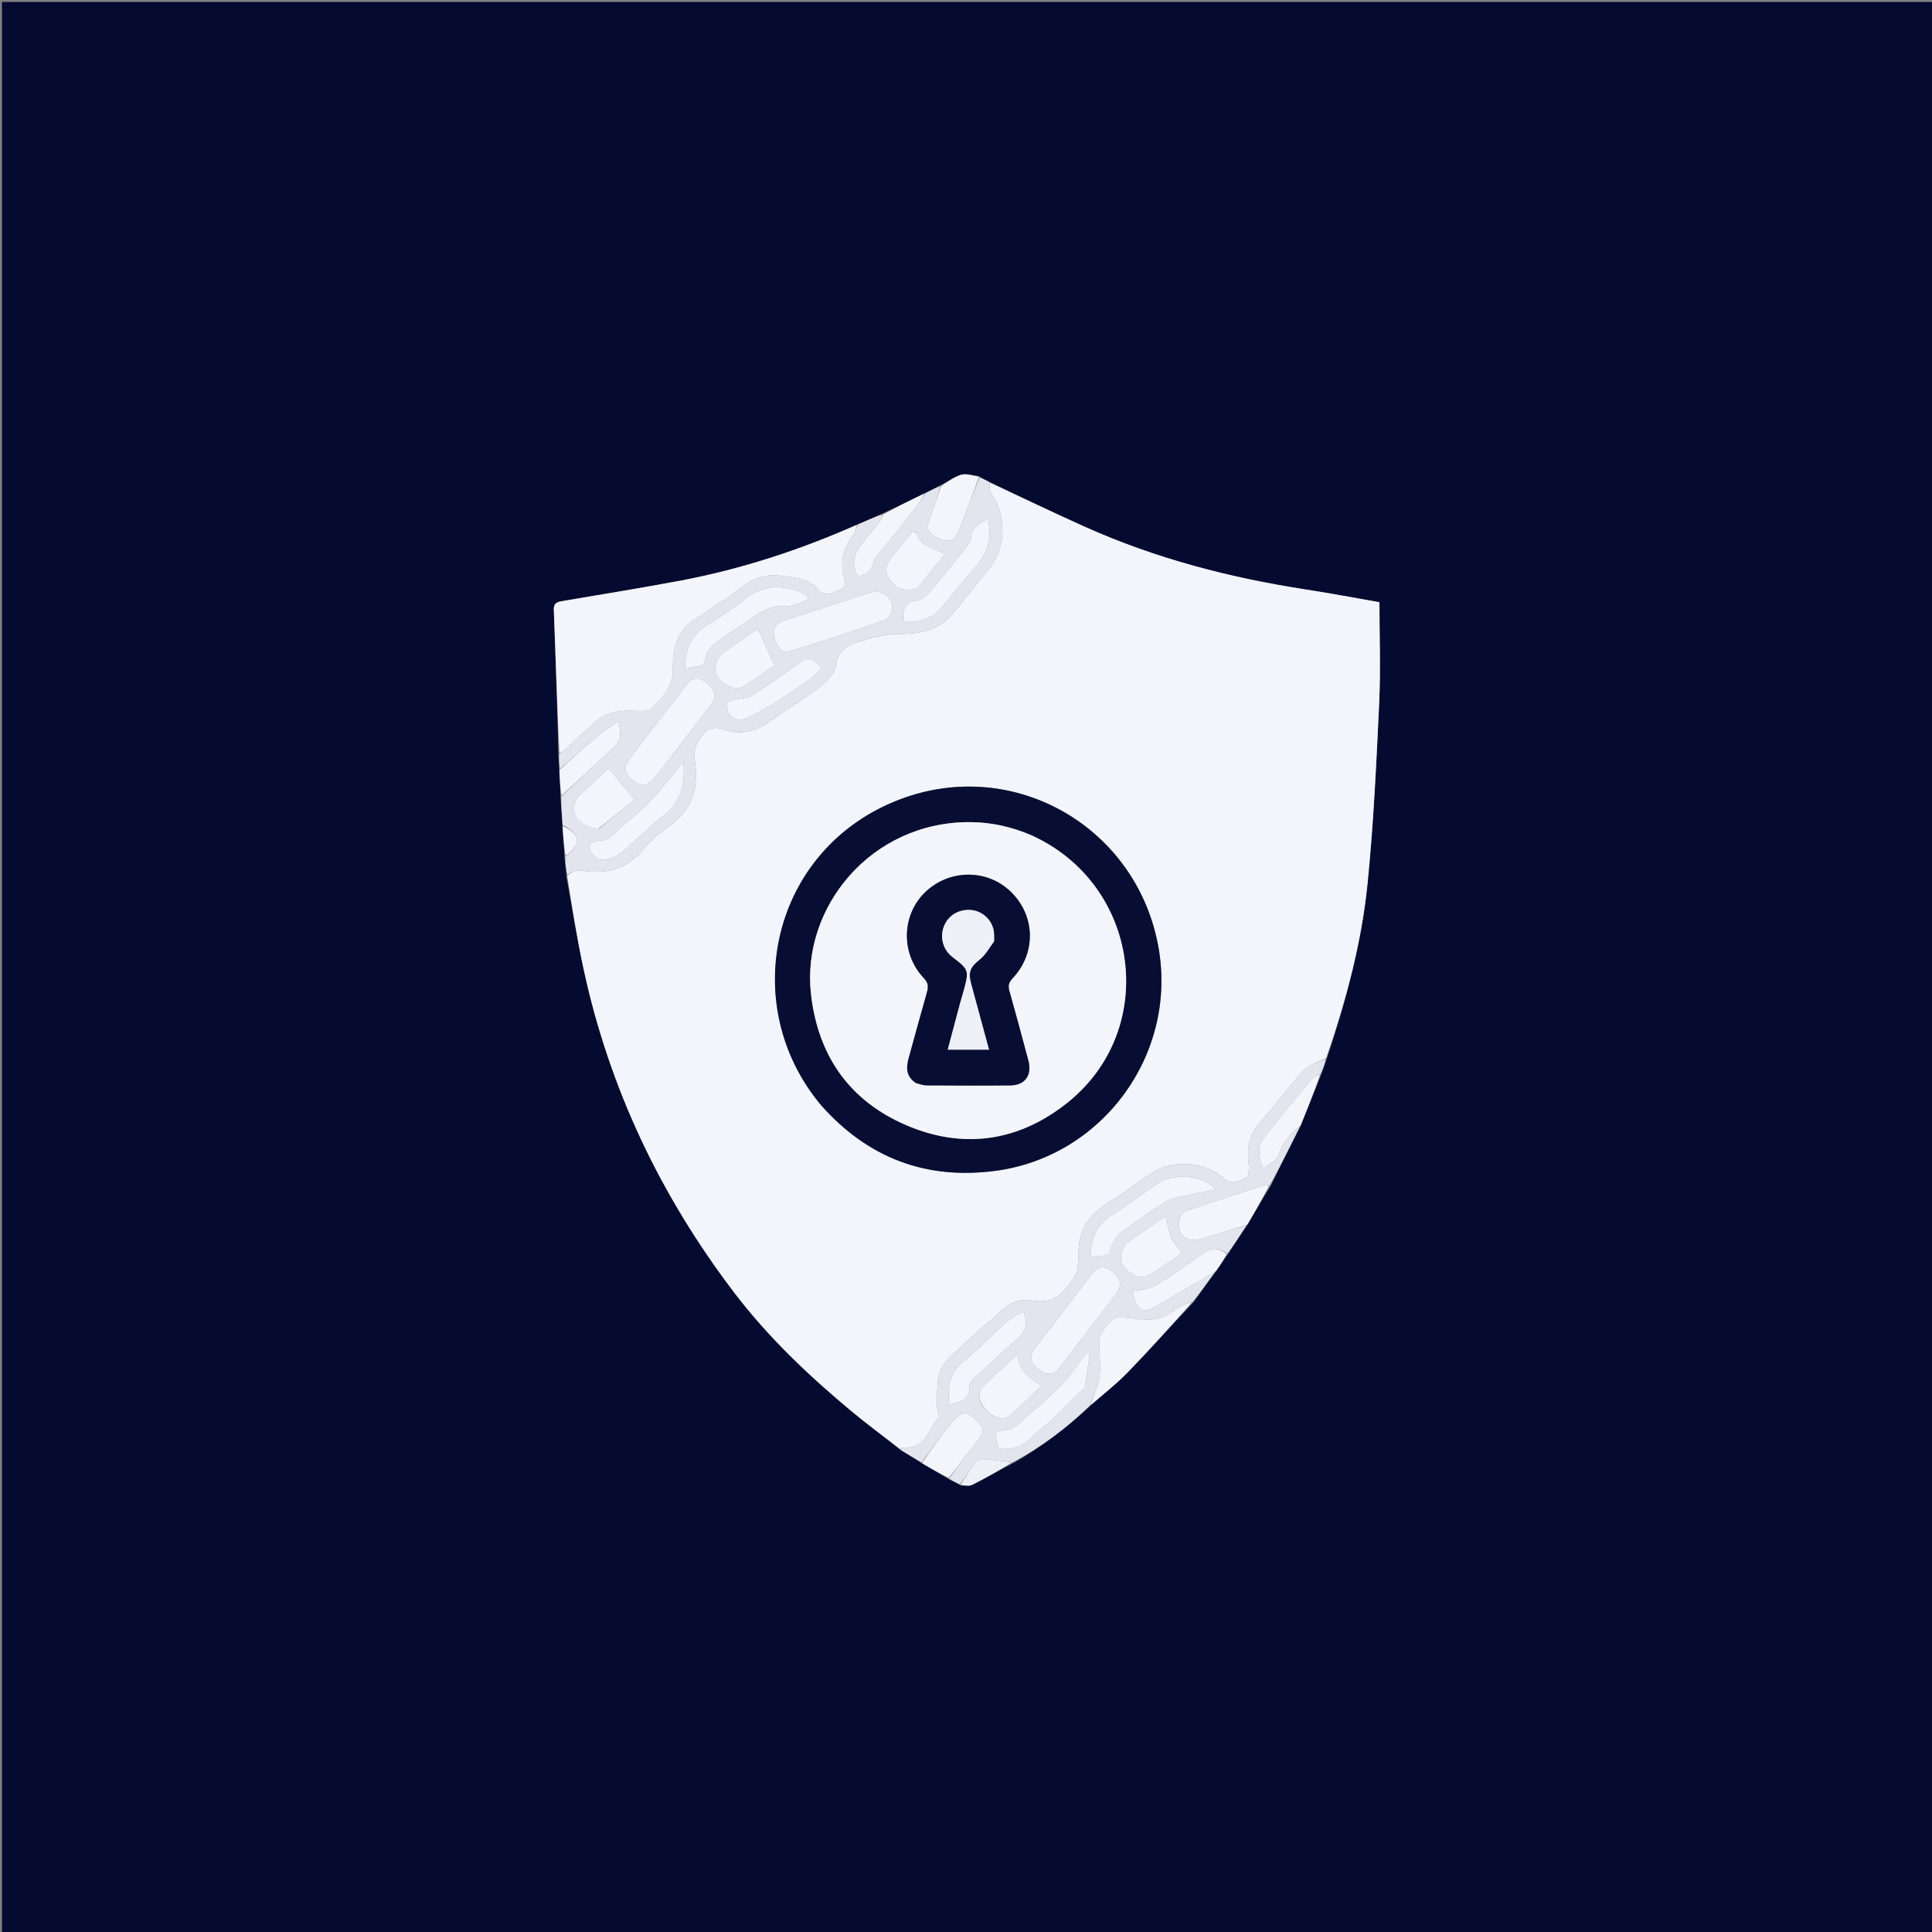 <svg version="1.1" id="Layer_1" xmlns="http://www.w3.org/2000/svg" xmlns:xlink="http://www.w3.org/1999/xlink" x="0px" y="0px"
	 width="100%" viewBox="0 0 1000 1000" enable-background="new 0 0 1000 1000" xml:space="preserve">
<rect x="0" y="0" width="1000" height="1000" fill="#808080" stroke="none"/>
<path fill="#050A30" opacity="1" stroke="none" 
	d="
M635,1001 
	C423.333,1001 212.167,1001 1,1001 
	C1,667.667 1,334.333 1,1 
	C334.333,1 667.667,1 1001,1 
	C1001,334.333 1001,667.667 1001,1001 
	C879.167,1001 757.333,1001 635,1001 
M564.754,727.218 
	C571.096,721.615 577.821,716.385 583.698,710.331 
	C595.112,698.572 606.051,686.35 617.781,673.98 
	C621.551,668.665 625.321,663.35 629.666,657.696 
	C631.565,654.834 633.464,651.972 635.896,648.736 
	C639.022,643.862 642.148,638.987 645.816,633.73 
	C649.569,627.199 653.322,620.669 657.673,613.787 
	C662.742,603.521 667.811,593.255 673.345,582.45 
	C676.819,573.658 680.293,564.867 684.102,555.542 
	C684.942,553.016 685.782,550.491 686.978,547.288 
	C696.748,517.866 704.786,487.919 707.871,457.084 
	C710.967,426.131 712.401,394.993 713.856,363.903 
	C714.656,346.813 713.999,329.656 713.999,311.7 
	C701.836,309.585 688.805,307.103 675.702,305.082 
	C636.233,298.995 597.88,289 561.369,272.595 
	C544.847,265.172 528.508,257.341 511.688,249.189 
	C510.12,248.473 508.552,247.757 506.512,246.444 
	C503.494,246.142 500.225,244.968 497.52,245.749 
	C493.798,246.823 490.502,249.376 486.343,251.358 
	C483.889,252.679 481.435,254 478.302,255.407 
	C471.199,258.93 464.095,262.452 456.26,266.007 
	C452.131,267.857 448.002,269.706 443.137,271.739 
	C414.019,284.685 383.889,294.525 352.577,300.473 
	C332.326,304.319 311.955,307.532 291.637,311.02 
	C288.956,311.48 286.515,311.728 286.666,315.653 
	C287.615,340.426 288.381,365.206 289.022,390.81 
	C289.249,393.24 289.476,395.671 289.445,398.991 
	C289.721,403.32 289.997,407.649 290.108,412.858 
	C290.483,417.578 290.858,422.298 291.101,427.884 
	C291.511,432.929 291.921,437.974 292.166,443.721 
	C292.556,446.823 292.946,449.926 293.188,453.857 
	C296.14,469.844 298.678,485.92 302.117,501.801 
	C315.446,563.353 341.883,618.862 379.95,668.927 
	C397.477,691.979 418.331,711.763 440.475,730.236 
	C448.742,737.132 457.458,743.49 466.281,750.69 
	C469.858,752.783 473.435,754.876 477.363,757.55 
	C481.874,760.125 486.384,762.7 491.311,765.798 
	C493.162,766.636 495.012,767.474 497.414,768.904 
	C499.367,768.824 501.63,769.361 503.219,768.559 
	C510.29,764.992 517.167,761.042 524.815,757.107 
	C539.173,748.921 552.223,738.995 564.754,727.218 
z"/>
<path fill="#F3F5FC" opacity="1" stroke="none" 
	d="
M465.969,750.094 
	C457.458,743.49 448.742,737.132 440.475,730.236 
	C418.331,711.763 397.477,691.979 379.95,668.927 
	C341.883,618.862 315.446,563.353 302.117,501.801 
	C298.678,485.92 296.14,469.844 293.599,453.376 
	C296.108,450.967 298.019,450.153 301.373,450.661 
	C312.871,452.404 323.425,450.482 331.703,440.972 
	C335.929,436.117 340.663,431.408 345.987,427.864 
	C358.499,419.536 361.712,407.556 359.65,393.974 
	C358.895,388.996 359.859,385.898 362.4,382.017 
	C365.639,377.069 369.108,375.726 374.715,377.636 
	C383.541,380.642 391.566,378.544 399.081,373.049 
	C407.256,367.072 416.037,361.909 424.064,355.754 
	C427.6,353.043 431.792,349.058 432.428,345.124 
	C433.866,336.227 439.209,333.129 446.797,331.549 
	C448.413,331.213 449.92,330.313 451.54,330.031 
	C456.018,329.253 460.538,328.055 465.026,328.119 
	C476.511,328.283 486.729,326.135 494.209,316.36 
	C500.251,308.465 506.877,301.015 512.879,293.092 
	C520.926,282.471 520.719,266.456 513.087,255.468 
	C512.077,254.013 512.387,251.642 512.086,249.695 
	C528.508,257.341 544.847,265.172 561.369,272.595 
	C597.88,289 636.233,298.995 675.702,305.082 
	C688.805,307.103 701.836,309.585 713.999,311.7 
	C713.999,329.656 714.656,346.813 713.856,363.903 
	C712.401,394.993 710.967,426.131 707.871,457.084 
	C704.786,487.919 696.748,517.866 686.427,547.624 
	C682.138,549.918 677.505,551.057 674.83,553.986 
	C666.794,562.783 659.786,572.513 651.863,581.422 
	C646.191,587.8 645.379,594.864 646.321,602.773 
	C646.594,605.072 646.247,609.234 645.203,609.58 
	C641.473,610.816 637.644,614.057 633.266,609.897 
	C624.228,601.307 607.139,600.011 596.774,606.832 
	C589.144,611.854 581.883,617.461 574.083,622.191 
	C565.11,627.633 559.2,634.774 558.368,645.499 
	C558.137,648.475 558.22,651.477 557.952,654.449 
	C557.794,656.209 557.647,658.18 556.782,659.631 
	C551.732,668.111 546.19,675.507 534.252,673.126 
	C527.016,671.682 521.176,675.376 516.012,680.388 
	C511.259,685 505.806,688.904 501.177,693.625 
	C495.124,699.799 486.766,704.424 485.513,714.176 
	C484.966,718.436 485.078,722.79 485.025,727.103 
	C484.993,729.718 486.358,733.245 485.125,734.794 
	C480.392,740.738 478.32,750.353 467.629,749.147 
	C467.118,749.089 466.524,749.761 465.969,750.094 
M425.19,572.305 
	C449.213,599.382 479.306,610.737 515.082,606.041 
	C570.482,598.771 609.083,546.139 599.762,491.185 
	C589.125,428.468 525.12,391.161 465.702,413.801 
	C399.378,439.072 381.15,519.777 425.19,572.305 
z"/>
<path fill="#E3E5EE" opacity="1" stroke="none" 
	d="
M511.887,249.442 
	C512.387,251.642 512.077,254.013 513.087,255.468 
	C520.719,266.456 520.926,282.471 512.879,293.092 
	C506.877,301.015 500.251,308.465 494.209,316.36 
	C486.729,326.135 476.511,328.283 465.026,328.119 
	C460.538,328.055 456.018,329.253 451.54,330.031 
	C449.92,330.313 448.413,331.213 446.797,331.549 
	C439.209,333.129 433.866,336.227 432.428,345.124 
	C431.792,349.058 427.6,353.043 424.064,355.754 
	C416.037,361.909 407.256,367.072 399.081,373.049 
	C391.566,378.544 383.541,380.642 374.715,377.636 
	C369.108,375.726 365.639,377.069 362.4,382.017 
	C359.859,385.898 358.895,388.996 359.65,393.974 
	C361.712,407.556 358.499,419.536 345.987,427.864 
	C340.663,431.408 335.929,436.117 331.703,440.972 
	C323.425,450.482 312.871,452.404 301.373,450.661 
	C298.019,450.153 296.108,450.967 293.674,452.962 
	C292.946,449.926 292.556,446.823 292.634,443.332 
	C301.312,436.982 300.718,431.928 291.233,427.018 
	C290.858,422.298 290.483,417.578 290.497,412.328 
	C299.825,403.467 308.647,395.007 317.751,386.86 
	C321.948,383.104 321.342,378.999 320.143,373.328 
	C316.379,375.96 313.147,377.891 310.297,380.278 
	C303.338,386.107 296.556,392.147 289.703,398.102 
	C289.476,395.671 289.249,393.24 289.441,390.335 
	C290.791,389.189 291.801,388.603 292.641,387.832 
	C297.417,383.451 302.139,379.01 306.906,374.619 
	C313.235,368.788 320.833,367.386 329.157,367.903 
	C331.999,368.08 336.029,368.16 337.588,366.487 
	C342.884,360.804 348.499,355.43 348.284,346.107 
	C348.067,336.649 350.034,327.092 358.942,321.034 
	C367.466,315.238 376.269,309.809 384.454,303.568 
	C390.587,298.893 397.111,297.028 404.488,298.062 
	C411.169,298.999 418.466,299.061 423.208,304.85 
	C427.273,309.812 431.07,306.349 434.773,305.069 
	C438.843,303.663 437.065,299.959 436.505,297.348 
	C434.829,289.546 437.136,282.971 441.648,276.769 
	C442.731,275.28 443.149,273.306 443.873,271.556 
	C448.002,269.706 452.131,267.857 456.629,266.357 
	C456.436,267.863 456.055,269.162 455.279,270.15 
	C452.215,274.048 448.909,277.76 445.912,281.708 
	C441.368,287.691 440.87,293.319 444.145,298.524 
	C450.185,296.409 450.154,296.398 452.493,290.2 
	C452.893,289.14 453.582,288.148 454.302,287.256 
	C460.218,279.922 466.247,272.678 472.082,265.28 
	C474.578,262.115 476.693,258.649 478.981,255.321 
	C481.435,254 483.889,252.679 486.676,251.698 
	C485.098,257.49 483.29,262.981 481.25,268.386 
	C479.067,274.167 480.33,276.52 487.407,279.183 
	C491.719,280.805 494.527,279.211 496.407,274.292 
	C499.885,265.19 503.453,256.123 506.984,247.041 
	C508.552,247.757 510.12,248.473 511.887,249.442 
M349.502,388.987 
	C355.819,380.673 362.166,372.382 368.441,364.035 
	C371.054,360.559 370.032,356.81 365.725,353.441 
	C361.744,350.327 358.557,350.324 355.788,353.881 
	C345.609,366.958 335.466,380.064 325.508,393.308 
	C323.073,396.547 323.071,400.115 326.6,403.051 
	C331.17,406.854 334.563,407.247 337.878,403.508 
	C341.827,399.053 345.314,394.188 349.502,388.987 
M442.008,309.493 
	C429.997,313.377 417.961,317.182 405.989,321.181 
	C400.881,322.887 399.508,325.866 401.061,330.718 
	C403.049,336.928 405.074,338.335 410.819,336.512 
	C426.652,331.487 442.455,326.361 458.143,320.91 
	C459.852,320.316 461.681,317.41 461.824,315.457 
	C462.305,308.914 456.629,304.852 450.343,306.766 
	C447.799,307.541 445.28,308.393 442.008,309.493 
M383.33,311.826 
	C377.994,315.494 372.9,319.598 367.266,322.732 
	C357.892,327.947 354.54,336.007 354.588,346.163 
	C356.397,345.77 358.161,345.031 359.902,345.082 
	C363.427,345.184 364.671,343.904 365.26,340.274 
	C365.68,337.692 367.808,334.882 369.97,333.189 
	C375.319,329.002 381.169,325.46 386.735,321.542 
	C392.841,317.244 398.636,312.902 407.006,313.709 
	C410.559,314.051 414.379,311.624 418.077,310.456 
	C418.135,309.884 418.193,309.313 418.251,308.742 
	C416.525,307.787 414.895,306.543 413.055,305.926 
	C402.358,302.341 392.477,303.441 383.33,311.826 
M467.473,320.39 
	C467.682,320.814 467.807,321.535 468.11,321.619 
	C473.579,323.14 483.413,319.542 487.014,315.039 
	C492.4,308.304 497.66,301.431 503.515,295.119 
	C510.532,287.555 514.049,279.277 511.264,268.355 
	C507.777,271.164 503.062,272.082 502.716,277.8 
	C502.597,279.765 501.159,281.848 499.857,283.511 
	C494.336,290.561 488.77,297.586 482.94,304.38 
	C480.764,306.916 478.041,310.24 475.184,310.672 
	C469.373,311.551 467.216,314.135 467.473,320.39 
M320.495,429.004 
	C317.539,431.853 315.048,435.26 310.144,435.13 
	C308.489,435.086 305.606,436.292 305.342,437.412 
	C304.586,440.617 308.239,444.96 310.973,444.993 
	C316.499,445.058 320.772,442.32 324.691,438.807 
	C330.983,433.166 337.005,427.18 343.636,421.97 
	C352.721,414.833 354.64,405.578 353.75,394.288 
	C347.692,401.563 342.503,408.447 336.611,414.665 
	C331.847,419.692 326.237,423.917 320.495,429.004 
M387.935,328.432 
	C383.425,331.544 378.909,334.649 374.405,337.77 
	C371.106,340.056 369.11,346.197 370.722,349.042 
	C373.912,354.669 380.482,357.896 384.813,355.31 
	C390.722,351.782 396.251,347.616 400.929,344.416 
	C397.861,337.684 395.188,331.821 392.374,325.646 
	C391.519,326.164 390.015,327.077 387.935,328.432 
M310.091,428.956 
	C316.405,423.729 322.718,418.501 328.406,413.793 
	C323.585,407.996 319.415,402.982 315.059,397.745 
	C310.403,402.001 305.137,406.766 299.945,411.61 
	C299.128,412.373 298.475,413.421 298.036,414.46 
	C294.993,421.668 299.705,427.709 310.091,428.956 
M474.324,275.593 
	C473.674,275.402 472.615,274.86 472.433,275.071 
	C469.209,278.828 466.085,282.672 462.951,286.506 
	C456.884,293.93 457.163,297.431 464.312,303.81 
	C466.281,305.567 473.553,305.912 475.214,303.944 
	C479.861,298.438 484.261,292.723 489.019,286.765 
	C483.663,283.584 476.528,283.266 474.324,275.593 
M402.5,363.002 
	C410.012,357.227 418.922,353.221 425.286,345.903 
	C419.675,339.863 418.385,339.779 412.806,343.759 
	C404.966,349.354 397.165,355.032 389.015,360.144 
	C386.516,361.711 382.897,361.424 379.85,362.215 
	C378.514,362.562 376.453,363.264 376.22,364.184 
	C375.051,368.801 380.502,374.185 384.897,372.373 
	C390.799,369.941 396.271,366.467 402.5,363.002 
z"/>
<path fill="#E3E5EE" opacity="1" stroke="none" 
	d="
M466.125,750.392 
	C466.524,749.761 467.118,749.089 467.629,749.147 
	C478.32,750.353 480.392,740.738 485.125,734.794 
	C486.358,733.245 484.993,729.718 485.025,727.103 
	C485.078,722.79 484.966,718.436 485.513,714.176 
	C486.766,704.424 495.124,699.799 501.177,693.625 
	C505.806,688.904 511.259,685 516.012,680.388 
	C521.176,675.376 527.016,671.682 534.252,673.126 
	C546.19,675.507 551.732,668.111 556.782,659.631 
	C557.647,658.18 557.794,656.209 557.952,654.449 
	C558.22,651.477 558.137,648.475 558.368,645.499 
	C559.2,634.774 565.11,627.633 574.083,622.191 
	C581.883,617.461 589.144,611.854 596.774,606.832 
	C607.139,600.011 624.228,601.307 633.266,609.897 
	C637.644,614.057 641.473,610.816 645.203,609.58 
	C646.247,609.234 646.594,605.072 646.321,602.773 
	C645.379,594.864 646.191,587.8 651.863,581.422 
	C659.786,572.513 666.794,562.783 674.83,553.986 
	C677.505,551.057 682.138,549.918 686.249,547.963 
	C685.782,550.491 684.942,553.016 683.535,555.806 
	C681.719,556.803 680.148,557.267 679.271,558.313 
	C670.883,568.32 662.328,578.21 654.446,588.607 
	C651.208,592.879 650.735,598.352 654.071,604.924 
	C657.08,602.268 660.875,600.525 661.727,597.846 
	C663.783,591.383 667.716,586.851 672.879,582.988 
	C667.811,593.255 662.742,603.521 657.135,613.695 
	C656.131,613.46 655.591,613.085 655.21,613.208 
	C641.433,617.64 627.625,621.99 613.963,626.756 
	C612.27,627.346 610.384,630.115 610.255,631.989 
	C609.696,640.11 614.523,643.485 622.383,641.047 
	C629.998,638.686 637.643,636.42 645.274,634.113 
	C642.148,638.987 639.022,643.862 635.247,648.866 
	C630.024,644.966 626.04,646.128 621.47,649.578 
	C614.056,655.175 606.205,660.206 598.399,665.26 
	C596.565,666.447 594.21,666.939 592.023,667.435 
	C590.201,667.848 588.274,667.797 586.394,667.952 
	C586.858,670.143 586.958,672.5 587.867,674.487 
	C589.428,677.9 592.7,678.998 595.828,677.42 
	C601.72,674.449 607.295,670.849 612.997,667.502 
	C618.365,664.351 623.727,661.191 629.091,658.034 
	C625.321,663.35 621.551,668.665 617.284,673.89 
	C615.079,674.491 613.296,675.043 611.677,675.902 
	C607.323,678.213 603.252,681.982 598.675,682.716 
	C592.711,683.671 586.372,682.158 580.187,681.938 
	C578.608,681.882 576.529,682.216 575.501,683.216 
	C573.275,685.379 571.396,687.975 569.751,690.627 
	C569.006,691.828 568.934,693.586 568.94,695.089 
	C568.963,700.978 569.842,706.962 569.046,712.724 
	C568.346,717.794 565.837,722.615 564.127,727.545 
	C552.223,738.995 539.173,748.921 524.173,756.857 
	C518.51,756.084 513.494,755.477 508.461,755.112 
	C507.489,755.042 506.087,755.638 505.499,756.401 
	C502.509,760.286 499.722,764.326 496.863,768.312 
	C495.012,767.474 493.162,766.636 491.249,765.215 
	C496.508,757.841 501.924,751.123 507.068,744.202 
	C508.136,742.765 509.219,739.786 508.523,738.878 
	C506.268,735.939 503.536,732.791 500.277,731.445 
	C498.702,730.795 494.904,733.469 493.211,735.537 
	C487.544,742.463 482.373,749.794 477.012,756.97 
	C473.435,754.876 469.858,752.783 466.125,750.392 
M542.5,688.998 
	C540.158,692.011 537.75,694.976 535.49,698.05 
	C532.77,701.749 533.437,705.623 537.139,708.463 
	C541.866,712.089 545.274,711.996 548.359,707.996 
	C558.189,695.249 567.982,682.474 577.769,669.695 
	C581.047,665.415 580.24,661.718 575.265,657.86 
	C571.646,655.053 568.423,655.314 565.374,659.214 
	C557.813,668.888 550.437,678.708 542.5,688.998 
M575.028,644.749 
	C576.637,642.525 577.829,639.741 579.929,638.177 
	C587.515,632.53 595.266,627.07 603.261,622.025 
	C606.017,620.286 609.631,619.798 612.922,619.038 
	C618.121,617.837 623.378,616.889 629.214,615.713 
	C623.038,608.08 607.041,607.018 598.996,612.643 
	C590.968,618.256 583.086,624.098 574.846,629.382 
	C566.984,634.424 564.585,641.689 564.483,650.925 
	C568.238,648.897 574.089,652.434 575.028,644.749 
M561.875,716.988 
	C562.604,711.544 563.333,706.1 564.063,700.655 
	C563.478,700.527 562.893,700.398 562.308,700.269 
	C558.12,705.76 554.401,711.704 549.632,716.632 
	C543.075,723.407 535.757,729.453 528.685,735.721 
	C526.963,737.247 525.087,738.808 522.998,739.658 
	C520.561,740.65 516.363,740.119 515.571,741.632 
	C514.587,743.51 516.31,746.806 516.937,749.844 
	C522.413,750.246 527.579,749.725 532.019,745.581 
	C536.495,741.402 541.433,737.717 545.883,733.512 
	C551.277,728.415 556.37,723 561.875,716.988 
M508.453,695.99 
	C505.247,698.879 502.206,701.984 498.8,704.613 
	C491.23,710.456 490.439,718.379 491.227,727.012 
	C496.479,725.435 502.508,725.022 501.633,717.106 
	C501.509,715.993 503.005,714.478 504.068,713.491 
	C511.007,707.054 517.889,700.544 525.076,694.392 
	C530.992,689.328 532.32,686.11 529.824,679.041 
	C521.062,682.327 515.622,689.717 508.453,695.99 
M605.955,640.322 
	C605.077,636.869 604.198,633.415 603.222,629.579 
	C596.59,634.109 589.97,638.477 583.531,643.097 
	C580.589,645.208 579.301,651.827 580.938,654.345 
	C584.358,659.607 590.082,662.539 594.222,660.219 
	C600.353,656.785 606.052,652.579 611.788,648.798 
	C609.618,645.808 607.893,643.431 605.955,640.322 
M507.01,724.269 
	C508.916,731.048 517.708,736.496 522.07,733.062 
	C527.984,728.407 533.205,722.872 539.131,717.332 
	C532.772,713.337 527.062,709.539 526.868,701.076 
	C521.972,705.439 517.67,709.038 513.651,712.929 
	C510.625,715.86 506.653,718.347 507.01,724.269 
z"/>
<path fill="#F3F5FB" opacity="1" stroke="none" 
	d="
M443.505,271.647 
	C443.149,273.306 442.731,275.28 441.648,276.769 
	C437.136,282.971 434.829,289.546 436.505,297.348 
	C437.065,299.959 438.843,303.663 434.773,305.069 
	C431.07,306.349 427.273,309.812 423.208,304.85 
	C418.466,299.061 411.169,298.999 404.488,298.062 
	C397.111,297.028 390.587,298.893 384.454,303.568 
	C376.269,309.809 367.466,315.238 358.942,321.034 
	C350.034,327.092 348.067,336.649 348.284,346.107 
	C348.499,355.43 342.884,360.804 337.588,366.487 
	C336.029,368.16 331.999,368.08 329.157,367.903 
	C320.833,367.386 313.235,368.788 306.906,374.619 
	C302.139,379.01 297.417,383.451 292.641,387.832 
	C291.801,388.603 290.791,389.189 289.534,389.922 
	C288.381,365.206 287.615,340.426 286.666,315.653 
	C286.515,311.728 288.956,311.48 291.637,311.02 
	C311.955,307.532 332.326,304.319 352.577,300.473 
	C383.889,294.525 414.019,284.685 443.505,271.647 
z"/>
<path fill="#F3F5FB" opacity="1" stroke="none" 
	d="
M564.441,727.381 
	C565.837,722.615 568.346,717.794 569.046,712.724 
	C569.842,706.962 568.963,700.978 568.94,695.089 
	C568.934,693.586 569.006,691.828 569.751,690.627 
	C571.396,687.975 573.275,685.379 575.501,683.216 
	C576.529,682.216 578.608,681.882 580.187,681.938 
	C586.372,682.158 592.711,683.671 598.675,682.716 
	C603.252,681.982 607.323,678.213 611.677,675.902 
	C613.296,675.043 615.079,674.491 616.987,674.059 
	C606.051,686.35 595.112,698.572 583.698,710.331 
	C577.821,716.385 571.096,721.615 564.441,727.381 
z"/>
<path fill="#F3F5FB" opacity="1" stroke="none" 
	d="
M645.545,633.922 
	C637.643,636.42 629.998,638.686 622.383,641.047 
	C614.523,643.485 609.696,640.11 610.255,631.989 
	C610.384,630.115 612.27,627.346 613.963,626.756 
	C627.625,621.99 641.433,617.64 655.21,613.208 
	C655.591,613.085 656.131,613.46 656.836,613.871 
	C653.322,620.669 649.569,627.199 645.545,633.922 
z"/>
<path fill="#F3F5FB" opacity="1" stroke="none" 
	d="
M477.188,757.26 
	C482.373,749.794 487.544,742.463 493.211,735.537 
	C494.904,733.469 498.702,730.795 500.277,731.445 
	C503.536,732.791 506.268,735.939 508.523,738.878 
	C509.219,739.786 508.136,742.765 507.068,744.202 
	C501.924,751.123 496.508,757.841 491.041,764.954 
	C486.384,762.7 481.874,760.125 477.188,757.26 
z"/>
<path fill="#F3F5FB" opacity="1" stroke="none" 
	d="
M506.748,246.743 
	C503.453,256.123 499.885,265.19 496.407,274.292 
	C494.527,279.211 491.719,280.805 487.407,279.183 
	C480.33,276.52 479.067,274.167 481.25,268.386 
	C483.29,262.981 485.098,257.49 487.017,251.666 
	C490.502,249.376 493.798,246.823 497.52,245.749 
	C500.225,244.968 503.494,246.142 506.748,246.743 
z"/>
<path fill="#F3F5FC" opacity="1" stroke="none" 
	d="
M629.379,657.865 
	C623.727,661.191 618.365,664.351 612.997,667.502 
	C607.295,670.849 601.72,674.449 595.828,677.42 
	C592.7,678.998 589.428,677.9 587.867,674.487 
	C586.958,672.5 586.858,670.143 586.394,667.952 
	C588.274,667.797 590.201,667.848 592.023,667.435 
	C594.21,666.939 596.565,666.447 598.399,665.26 
	C606.205,660.206 614.056,655.175 621.47,649.578 
	C626.04,646.128 630.024,644.966 634.98,649.053 
	C633.464,651.972 631.565,654.834 629.379,657.865 
z"/>
<path fill="#F3F5FB" opacity="1" stroke="none" 
	d="
M673.112,582.719 
	C667.716,586.851 663.783,591.383 661.727,597.846 
	C660.875,600.525 657.08,602.268 654.071,604.924 
	C650.735,598.352 651.208,592.879 654.446,588.607 
	C662.328,578.21 670.883,568.32 679.271,558.313 
	C680.148,557.267 681.719,556.803 683.368,556.073 
	C680.293,564.867 676.819,573.658 673.112,582.719 
z"/>
<path fill="#F3F5FB" opacity="1" stroke="none" 
	d="
M478.642,255.364 
	C476.693,258.649 474.578,262.115 472.082,265.28 
	C466.247,272.678 460.218,279.922 454.302,287.256 
	C453.582,288.148 452.893,289.14 452.493,290.2 
	C450.154,296.398 450.185,296.409 444.145,298.524 
	C440.87,293.319 441.368,287.691 445.912,281.708 
	C448.909,277.76 452.215,274.048 455.279,270.15 
	C456.055,269.162 456.436,267.863 456.995,266.341 
	C464.095,262.452 471.199,258.93 478.642,255.364 
z"/>
<path fill="#F3F5FC" opacity="1" stroke="none" 
	d="
M289.574,398.546 
	C296.556,392.147 303.338,386.107 310.297,380.278 
	C313.147,377.891 316.379,375.96 320.143,373.328 
	C321.342,378.999 321.948,383.104 317.751,386.86 
	C308.647,395.007 299.825,403.467 290.58,411.889 
	C289.997,407.649 289.721,403.32 289.574,398.546 
z"/>
<path fill="#EEF0F7" opacity="1" stroke="none" 
	d="
M497.139,768.608 
	C499.722,764.326 502.509,760.286 505.499,756.401 
	C506.087,755.638 507.489,755.042 508.461,755.112 
	C513.494,755.477 518.51,756.084 523.823,756.918 
	C517.167,761.042 510.29,764.992 503.219,768.559 
	C501.63,769.361 499.367,768.824 497.139,768.608 
z"/>
<path fill="#F3F5FC" opacity="1" stroke="none" 
	d="
M291.167,427.451 
	C300.718,431.928 301.312,436.982 292.717,442.981 
	C291.921,437.974 291.511,432.929 291.167,427.451 
z"/>
<path fill="#080D33" opacity="1" stroke="none" 
	d="
M424.978,572.02 
	C381.15,519.777 399.378,439.072 465.702,413.801 
	C525.12,391.161 589.125,428.468 599.762,491.185 
	C609.083,546.139 570.482,598.771 515.082,606.041 
	C479.306,610.737 449.213,599.382 424.978,572.02 
M533.288,432.095 
	C523.376,427.877 513.017,425.618 502.265,425.539 
	C450.941,425.164 414.592,469.695 419.784,514.75 
	C423.449,546.562 439.729,569.711 468.849,582.293 
	C498.627,595.159 527.471,590.878 552.748,570.548 
	C600.293,532.306 589.89,457.429 533.288,432.095 
z"/>
<path fill="#F3F5FC" opacity="1" stroke="none" 
	d="
M349.251,389.244 
	C345.314,394.188 341.827,399.053 337.878,403.508 
	C334.563,407.247 331.17,406.854 326.6,403.051 
	C323.071,400.115 323.073,396.547 325.508,393.308 
	C335.466,380.064 345.609,366.958 355.788,353.881 
	C358.557,350.324 361.744,350.327 365.725,353.441 
	C370.032,356.81 371.054,360.559 368.441,364.035 
	C362.166,372.382 355.819,380.673 349.251,389.244 
z"/>
<path fill="#F3F5FC" opacity="1" stroke="none" 
	d="
M442.379,309.351 
	C445.28,308.393 447.799,307.541 450.343,306.766 
	C456.629,304.852 462.305,308.914 461.824,315.457 
	C461.681,317.41 459.852,320.316 458.143,320.91 
	C442.455,326.361 426.652,331.487 410.819,336.512 
	C405.074,338.335 403.049,336.928 401.061,330.718 
	C399.508,325.866 400.881,322.887 405.989,321.181 
	C417.961,317.182 429.997,313.377 442.379,309.351 
z"/>
<path fill="#F3F5FC" opacity="1" stroke="none" 
	d="
M383.634,311.63 
	C392.477,303.441 402.358,302.341 413.055,305.926 
	C414.895,306.543 416.525,307.787 418.251,308.742 
	C418.193,309.313 418.135,309.884 418.077,310.456 
	C414.379,311.624 410.559,314.051 407.006,313.709 
	C398.636,312.902 392.841,317.244 386.735,321.542 
	C381.169,325.46 375.319,329.002 369.97,333.189 
	C367.808,334.882 365.68,337.692 365.26,340.274 
	C364.671,343.904 363.427,345.184 359.902,345.082 
	C358.161,345.031 356.397,345.77 354.588,346.163 
	C354.54,336.007 357.892,327.947 367.266,322.732 
	C372.9,319.598 377.994,315.494 383.634,311.63 
z"/>
<path fill="#F3F5FC" opacity="1" stroke="none" 
	d="
M467.569,320.003 
	C467.216,314.135 469.373,311.551 475.184,310.672 
	C478.041,310.24 480.764,306.916 482.94,304.38 
	C488.77,297.586 494.336,290.561 499.857,283.511 
	C501.159,281.848 502.597,279.765 502.716,277.8 
	C503.062,272.082 507.777,271.164 511.264,268.355 
	C514.049,279.277 510.532,287.555 503.515,295.119 
	C497.66,301.431 492.4,308.304 487.014,315.039 
	C483.413,319.542 473.579,323.14 468.11,321.619 
	C467.807,321.535 467.682,320.814 467.569,320.003 
z"/>
<path fill="#F3F5FC" opacity="1" stroke="none" 
	d="
M320.749,428.752 
	C326.237,423.917 331.847,419.692 336.611,414.665 
	C342.503,408.447 347.692,401.563 353.75,394.288 
	C354.64,405.578 352.721,414.833 343.636,421.97 
	C337.005,427.18 330.983,433.166 324.691,438.807 
	C320.772,442.32 316.499,445.058 310.973,444.993 
	C308.239,444.96 304.586,440.617 305.342,437.412 
	C305.606,436.292 308.489,435.086 310.144,435.13 
	C315.048,435.26 317.539,431.853 320.749,428.752 
z"/>
<path fill="#F3F5FC" opacity="1" stroke="none" 
	d="
M388.223,328.211 
	C390.015,327.077 391.519,326.164 392.374,325.646 
	C395.188,331.821 397.861,337.684 400.929,344.416 
	C396.251,347.616 390.722,351.782 384.813,355.31 
	C380.482,357.896 373.912,354.669 370.722,349.042 
	C369.11,346.197 371.106,340.056 374.405,337.77 
	C378.909,334.649 383.425,331.544 388.223,328.211 
z"/>
<path fill="#F3F5FC" opacity="1" stroke="none" 
	d="
M309.699,428.971 
	C299.705,427.709 294.993,421.668 298.036,414.46 
	C298.475,413.421 299.128,412.373 299.945,411.61 
	C305.137,406.766 310.403,402.001 315.059,397.745 
	C319.415,402.982 323.585,407.996 328.406,413.793 
	C322.718,418.501 316.405,423.729 309.699,428.971 
z"/>
<path fill="#F3F5FC" opacity="1" stroke="none" 
	d="
M474.465,275.889 
	C476.528,283.266 483.663,283.584 489.019,286.765 
	C484.261,292.723 479.861,298.438 475.214,303.944 
	C473.553,305.912 466.281,305.567 464.312,303.81 
	C457.163,297.431 456.884,293.93 462.951,286.506 
	C466.085,282.672 469.209,278.828 472.433,275.071 
	C472.615,274.86 473.674,275.402 474.465,275.889 
z"/>
<path fill="#F3F5FC" opacity="1" stroke="none" 
	d="
M402.214,363.221 
	C396.271,366.467 390.799,369.941 384.897,372.373 
	C380.502,374.185 375.051,368.801 376.22,364.184 
	C376.453,363.264 378.514,362.562 379.85,362.215 
	C382.897,361.424 386.516,361.711 389.015,360.144 
	C397.165,355.032 404.966,349.354 412.806,343.759 
	C418.385,339.779 419.675,339.863 425.286,345.903 
	C418.922,353.221 410.012,357.227 402.214,363.221 
z"/>
<path fill="#F3F5FC" opacity="1" stroke="none" 
	d="
M542.743,688.733 
	C550.437,678.708 557.813,668.888 565.374,659.214 
	C568.423,655.314 571.646,655.053 575.265,657.86 
	C580.24,661.718 581.047,665.415 577.769,669.695 
	C567.982,682.474 558.189,695.249 548.359,707.996 
	C545.274,711.996 541.866,712.089 537.139,708.463 
	C533.437,705.623 532.77,701.749 535.49,698.05 
	C537.75,694.976 540.158,692.011 542.743,688.733 
z"/>
<path fill="#F3F5FC" opacity="1" stroke="none" 
	d="
M574.976,645.141 
	C574.089,652.434 568.238,648.897 564.483,650.925 
	C564.585,641.689 566.984,634.424 574.846,629.382 
	C583.086,624.098 590.968,618.256 598.996,612.643 
	C607.041,607.018 623.038,608.08 629.214,615.713 
	C623.378,616.889 618.121,617.837 612.922,619.038 
	C609.631,619.798 606.017,620.286 603.261,622.025 
	C595.266,627.07 587.515,632.53 579.929,638.177 
	C577.829,639.741 576.637,642.525 574.976,645.141 
z"/>
<path fill="#F3F5FC" opacity="1" stroke="none" 
	d="
M561.735,717.355 
	C556.37,723 551.277,728.415 545.883,733.512 
	C541.433,737.717 536.495,741.402 532.019,745.581 
	C527.579,749.725 522.413,750.246 516.937,749.844 
	C516.31,746.806 514.587,743.51 515.571,741.632 
	C516.363,740.119 520.561,740.65 522.998,739.658 
	C525.087,738.808 526.963,737.247 528.685,735.721 
	C535.757,729.453 543.075,723.407 549.632,716.632 
	C554.401,711.704 558.12,705.76 562.308,700.269 
	C562.893,700.398 563.478,700.527 564.063,700.655 
	C563.333,706.1 562.604,711.544 561.735,717.355 
z"/>
<path fill="#F3F5FC" opacity="1" stroke="none" 
	d="
M508.712,695.749 
	C515.622,689.717 521.062,682.327 529.824,679.041 
	C532.32,686.11 530.992,689.328 525.076,694.392 
	C517.889,700.544 511.007,707.054 504.068,713.491 
	C503.005,714.478 501.509,715.993 501.633,717.106 
	C502.508,725.022 496.479,725.435 491.227,727.012 
	C490.439,718.379 491.23,710.456 498.8,704.613 
	C502.206,701.984 505.247,698.879 508.712,695.749 
z"/>
<path fill="#F3F5FC" opacity="1" stroke="none" 
	d="
M606.062,640.688 
	C607.893,643.431 609.618,645.808 611.788,648.798 
	C606.052,652.579 600.353,656.785 594.222,660.219 
	C590.082,662.539 584.358,659.607 580.938,654.345 
	C579.301,651.827 580.589,645.208 583.531,643.097 
	C589.97,638.477 596.59,634.109 603.222,629.579 
	C604.198,633.415 605.077,636.869 606.062,640.688 
z"/>
<path fill="#F3F5FC" opacity="1" stroke="none" 
	d="
M507.007,723.869 
	C506.653,718.347 510.625,715.86 513.651,712.929 
	C517.67,709.038 521.972,705.439 526.868,701.076 
	C527.062,709.539 532.772,713.337 539.131,717.332 
	C533.205,722.872 527.984,728.407 522.07,733.062 
	C517.708,736.496 508.916,731.048 507.007,723.869 
z"/>
<path fill="#F3F5FB" opacity="1" stroke="none" 
	d="
M533.641,432.24 
	C589.89,457.429 600.293,532.306 552.748,570.548 
	C527.471,590.878 498.627,595.159 468.849,582.293 
	C439.729,569.711 423.449,546.562 419.784,514.75 
	C414.592,469.695 450.941,425.164 502.265,425.539 
	C513.017,425.618 523.376,427.877 533.641,432.24 
M474.199,560.692 
	C475.973,561.075 477.745,561.779 479.521,561.79 
	C494.011,561.88 508.502,561.947 522.99,561.798 
	C530.578,561.719 534.274,556.453 532.275,548.961 
	C529.065,536.93 525.848,524.901 522.459,512.92 
	C521.691,510.205 522.113,508.481 524.122,506.351 
	C536.439,493.298 535.923,473.906 523.158,461.547 
	C510.947,449.723 491.406,449.805 478.958,461.732 
	C466.649,473.525 466.121,493.545 478.154,506.224 
	C480.552,508.75 480.611,510.749 479.787,513.64 
	C476.552,524.98 473.47,536.364 470.323,547.729 
	C468.995,552.525 468.885,556.992 474.199,560.692 
z"/>
<path fill="#080D33" opacity="1" stroke="none" 
	d="
M473.886,560.455 
	C468.885,556.992 468.995,552.525 470.323,547.729 
	C473.47,536.364 476.552,524.98 479.787,513.64 
	C480.611,510.749 480.552,508.75 478.154,506.224 
	C466.121,493.545 466.649,473.525 478.958,461.732 
	C491.406,449.805 510.947,449.723 523.158,461.547 
	C535.923,473.906 536.439,493.298 524.122,506.351 
	C522.113,508.481 521.691,510.205 522.459,512.92 
	C525.848,524.901 529.065,536.93 532.275,548.961 
	C534.274,556.453 530.578,561.719 522.99,561.798 
	C508.502,561.947 494.011,561.88 479.521,561.79 
	C477.745,561.779 475.973,561.075 473.886,560.455 
M514.671,486.895 
	C514.531,484.925 514.669,482.887 514.199,480.999 
	C512.767,475.247 507.75,471.229 502.033,470.966 
	C495.812,470.679 490.494,474.144 488.429,479.828 
	C486.38,485.469 488.25,491.764 493.062,495.42 
	C501.444,501.788 501.628,502.308 498.906,512.411 
	C498.389,514.334 497.762,516.227 497.246,518.15 
	C495.028,526.412 492.832,534.68 490.534,543.298 
	C497.964,543.298 504.699,543.298 511.909,543.298 
	C508.747,531.651 505.652,520.33 502.607,508.996 
	C500.978,502.935 502.367,500.441 507.135,496.637 
	C510.08,494.288 512.027,490.687 514.671,486.895 
z"/>
<path fill="#EEF0F7" opacity="1" stroke="none" 
	d="
M514.546,487.271 
	C512.027,490.687 510.08,494.288 507.135,496.637 
	C502.367,500.441 500.978,502.935 502.607,508.996 
	C505.652,520.33 508.747,531.651 511.909,543.298 
	C504.699,543.298 497.964,543.298 490.534,543.298 
	C492.832,534.68 495.028,526.412 497.246,518.15 
	C497.762,516.227 498.389,514.334 498.906,512.411 
	C501.628,502.308 501.444,501.788 493.062,495.42 
	C488.25,491.764 486.38,485.469 488.429,479.828 
	C490.494,474.144 495.812,470.679 502.033,470.966 
	C507.75,471.229 512.767,475.247 514.199,480.999 
	C514.669,482.887 514.531,484.925 514.546,487.271 
z"/>
</svg>